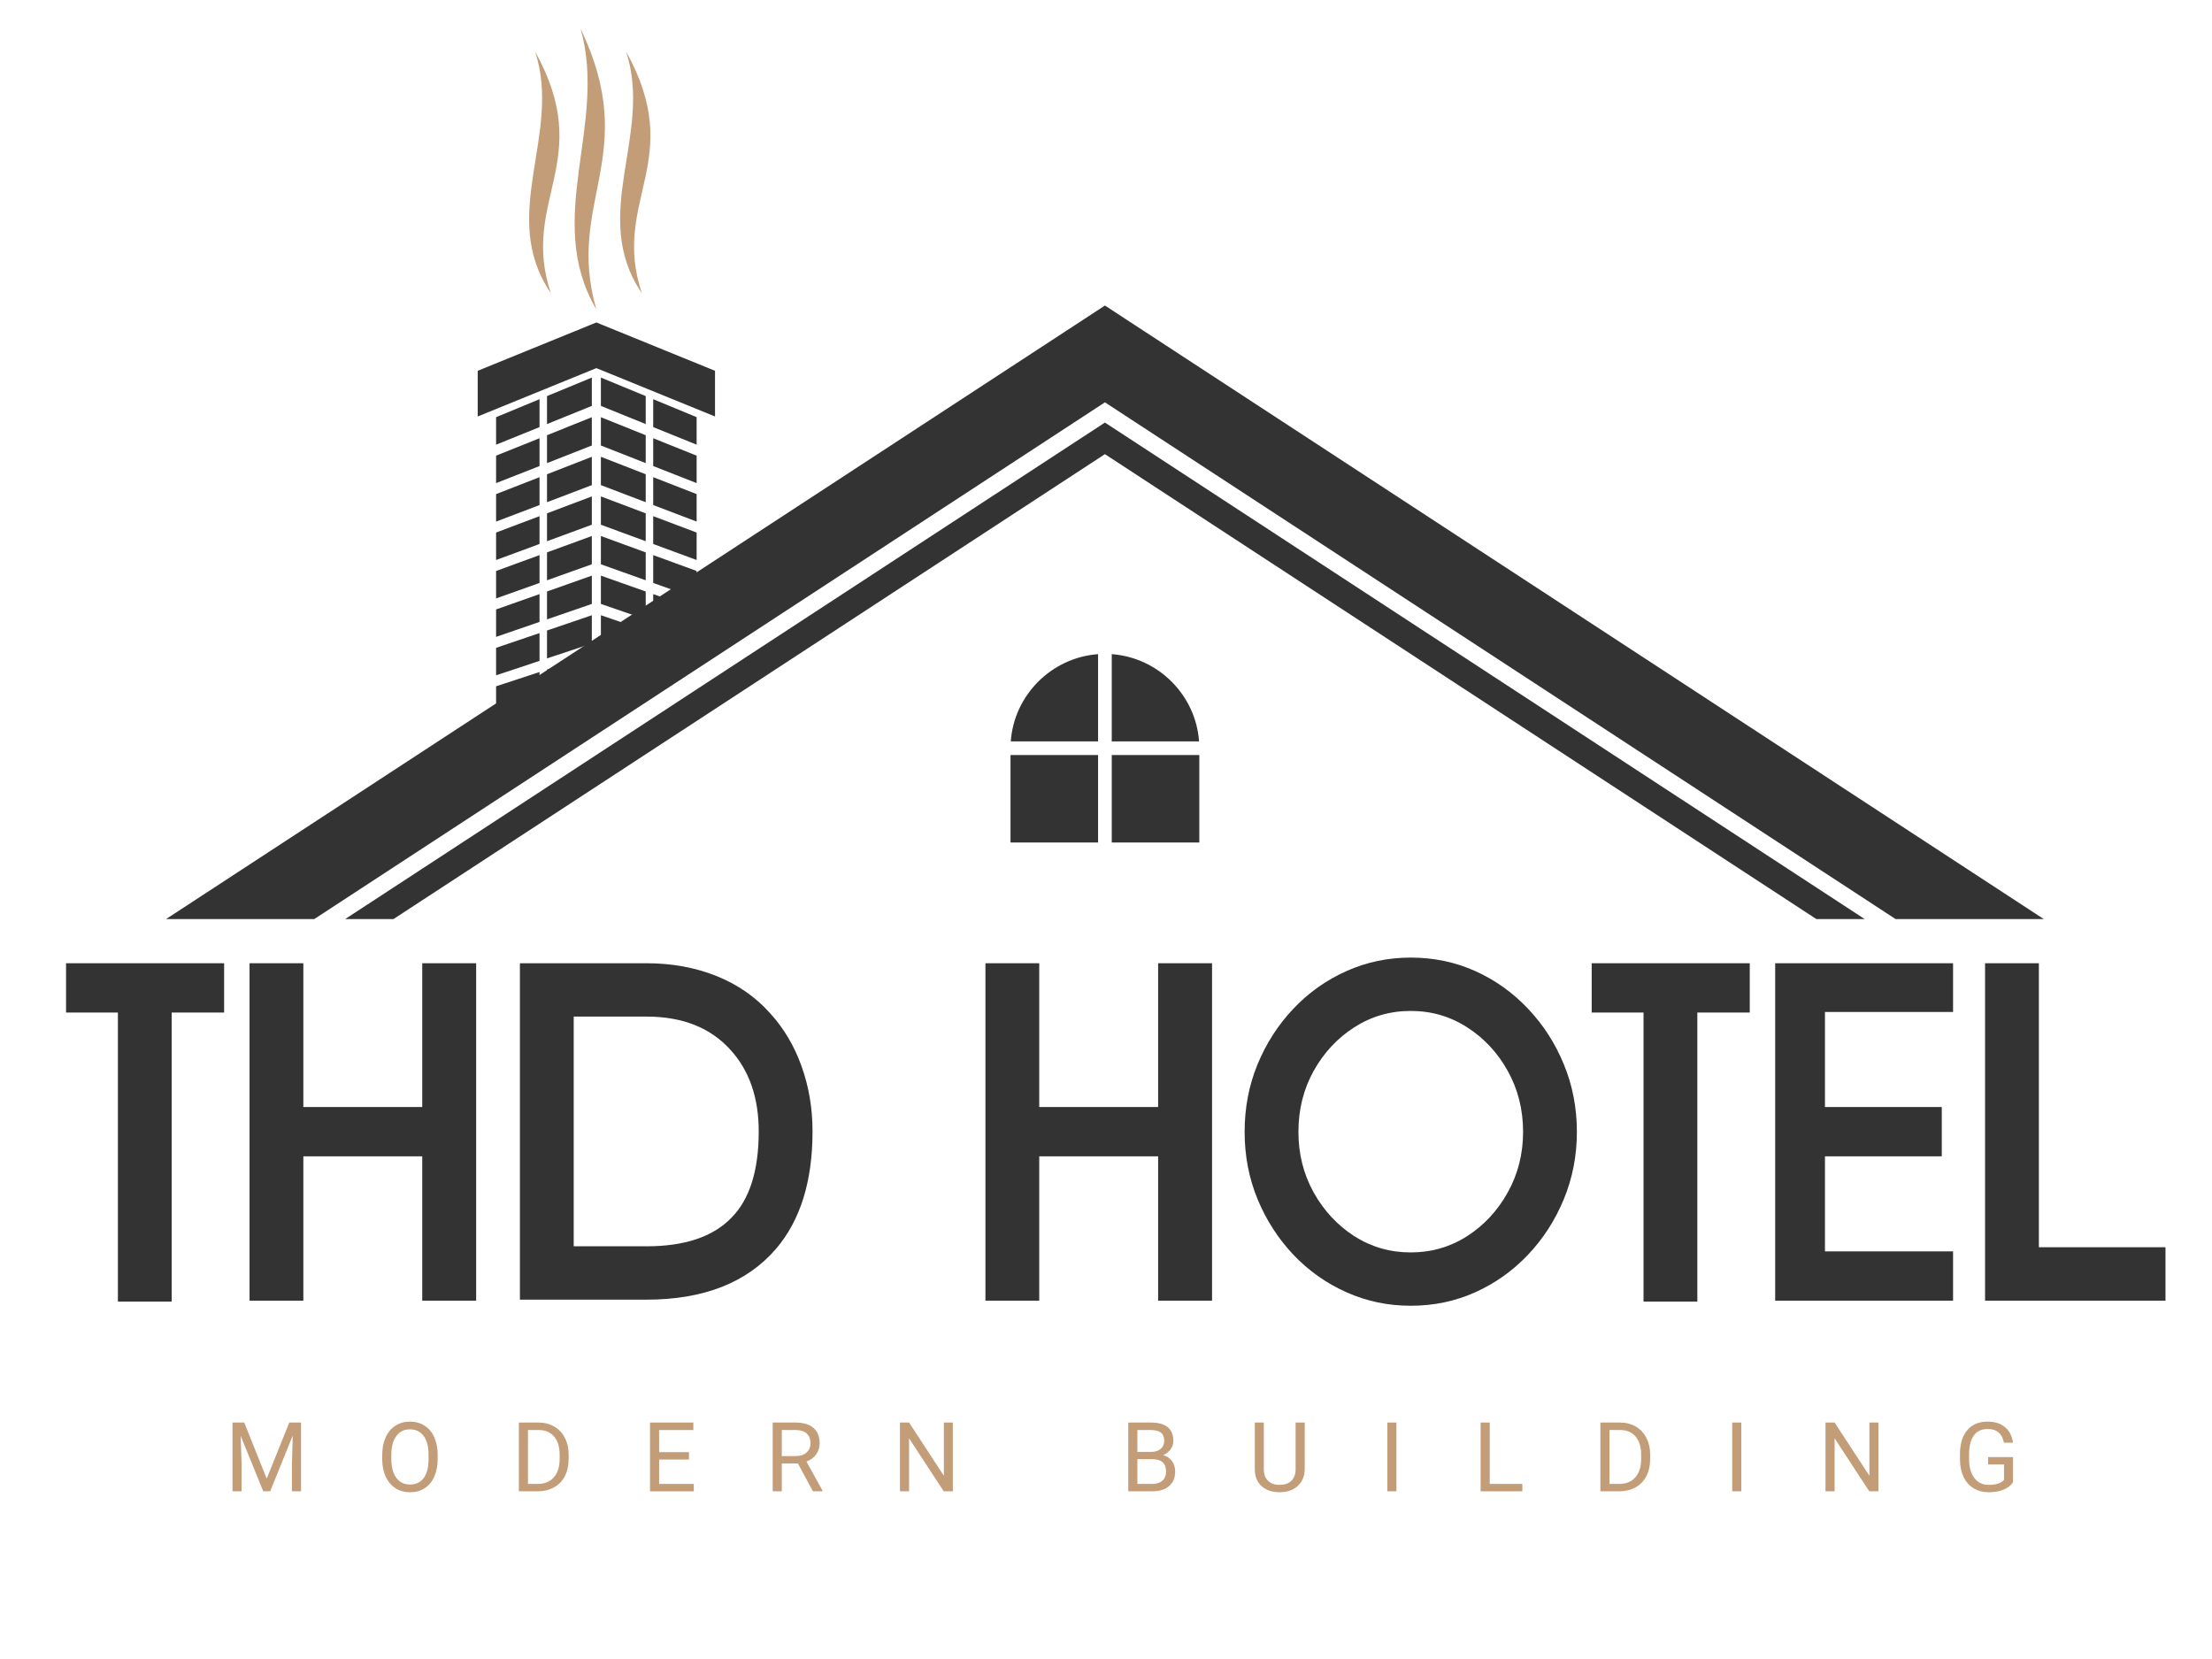 <svg xmlns="http://www.w3.org/2000/svg" xmlns:xlink="http://www.w3.org/1999/xlink" width="400" zoomAndPan="magnify" viewBox="0 0 300 225" height="300" preserveAspectRatio="xMidYMid meet" version="1.0"><defs><g/><clipPath id="32821ad73a"><path d="M 22.5 41 L 277.352 41 L 277.352 124.629 L 22.5 124.629 Z M 22.5 41 " clip-rule="nonzero"/></clipPath><clipPath id="fb392c535d"><path d="M 77 3.879 L 83 3.879 L 83 42 L 77 42 Z M 77 3.879 " clip-rule="nonzero"/></clipPath></defs><path fill="#333333" d="M 88.59 54.141 C 89.582 54.551 90.57 54.957 91.555 55.367 C 92.531 55.77 93.508 56.176 94.48 56.578 C 94.48 57.828 94.48 59.066 94.48 60.309 C 93.508 59.914 92.531 59.52 91.555 59.125 C 90.57 58.727 89.582 58.324 88.59 57.926 C 88.59 56.664 88.59 55.41 88.59 54.141 M 81.496 56.586 C 82.52 56.996 83.539 57.406 84.555 57.812 C 85.566 58.219 86.574 58.625 87.574 59.027 C 87.574 60.285 87.574 61.547 87.574 62.809 C 86.574 62.414 85.566 62.02 84.555 61.621 C 83.539 61.223 82.52 60.824 81.496 60.422 C 81.496 59.141 81.496 57.863 81.496 56.586 Z M 88.59 59.434 C 89.582 59.832 90.57 60.23 91.555 60.625 C 92.531 61.016 93.508 61.41 94.48 61.797 C 94.48 63.039 94.48 64.281 94.48 65.52 C 93.508 65.141 92.531 64.754 91.555 64.371 C 90.57 63.984 89.582 63.598 88.59 63.207 C 88.59 61.949 88.59 60.691 88.59 59.434 Z M 81.496 61.953 C 82.52 62.352 83.539 62.75 84.555 63.145 C 85.566 63.539 86.574 63.93 87.574 64.32 C 87.574 65.59 87.574 66.848 87.574 68.109 C 86.574 67.727 85.566 67.344 84.555 66.961 C 83.539 66.574 82.52 66.184 81.496 65.793 C 81.496 64.516 81.496 63.238 81.496 61.953 Z M 88.59 64.715 C 89.582 65.102 90.57 65.488 91.555 65.871 C 92.531 66.25 93.508 66.633 94.48 67.012 C 94.48 68.254 94.48 69.496 94.48 70.738 C 93.508 70.367 92.531 69.996 91.555 69.625 C 90.57 69.25 89.582 68.875 88.59 68.496 C 88.59 67.238 88.59 65.98 88.59 64.715 Z M 81.496 67.328 C 82.52 67.715 83.539 68.102 84.555 68.48 C 85.566 68.863 86.574 69.242 87.574 69.621 C 87.574 70.883 87.574 72.145 87.574 73.402 C 86.574 73.035 85.566 72.664 84.555 72.293 C 83.539 71.918 82.52 71.539 81.496 71.164 C 81.496 69.887 81.496 68.605 81.496 67.328 Z M 88.59 70.004 C 89.582 70.379 90.57 70.75 91.555 71.121 C 92.531 71.492 93.508 71.859 94.48 72.227 C 94.48 73.465 94.48 74.707 94.48 75.949 C 93.508 75.59 92.531 75.23 91.555 74.871 C 90.57 74.508 89.582 74.145 88.59 73.777 C 88.59 72.52 88.59 71.262 88.59 70.004 Z M 81.496 72.695 C 82.52 73.07 83.539 73.445 84.555 73.816 C 85.566 74.184 86.574 74.551 87.574 74.918 C 87.574 76.176 87.574 77.438 87.574 78.699 C 86.574 78.344 85.566 77.984 84.555 77.621 C 83.539 77.262 82.52 76.898 81.496 76.531 C 81.496 75.254 81.496 73.977 81.496 72.695 Z M 88.59 75.285 C 89.582 75.648 90.57 76.012 91.555 76.367 C 92.531 76.727 93.508 77.082 94.48 77.438 C 94.48 78.68 94.48 79.918 94.48 81.16 C 93.508 80.812 92.531 80.465 91.555 80.117 C 90.57 79.766 89.582 79.414 88.59 79.062 C 88.59 77.801 88.59 76.547 88.59 75.285 Z M 81.496 78.07 C 82.52 78.434 83.539 78.793 84.555 79.152 C 85.566 79.508 86.574 79.863 87.574 80.219 C 87.574 81.477 87.574 82.738 87.574 84 C 86.574 83.656 85.566 83.309 84.555 82.961 C 83.539 82.609 82.52 82.258 81.496 81.906 C 81.496 80.629 81.496 79.352 81.496 78.07 Z M 88.59 80.574 C 89.582 80.926 90.57 81.273 91.555 81.621 C 92.531 81.969 93.508 82.312 94.48 82.656 L 94.48 83.758 L 91.836 85.465 L 91.555 85.371 C 90.57 85.031 89.582 84.691 88.59 84.348 C 88.59 83.09 88.59 81.832 88.59 80.574 Z M 81.496 83.441 C 82.52 83.789 83.539 84.137 84.555 84.484 C 85.566 84.828 86.57 85.172 87.574 85.512 L 87.574 88.223 L 86.48 88.93 L 84.555 88.293 C 83.539 87.953 82.52 87.613 81.496 87.273 C 81.496 85.996 81.496 84.719 81.496 83.441 Z M 88.59 85.859 L 90.32 86.449 L 88.59 87.566 Z M 81.496 88.809 C 82.52 89.145 83.539 89.48 84.555 89.816 L 84.926 89.938 L 81.496 92.156 Z M 73.172 54.141 C 72.18 54.551 71.191 54.957 70.211 55.367 C 69.23 55.77 68.254 56.176 67.281 56.578 C 67.281 57.828 67.281 59.066 67.281 60.309 C 68.254 59.914 69.23 59.52 70.211 59.125 C 71.191 58.727 72.18 58.324 73.172 57.926 C 73.172 56.664 73.172 55.41 73.172 54.141 Z M 80.266 56.586 C 79.242 56.996 78.223 57.406 77.207 57.812 C 76.195 58.219 75.188 58.625 74.188 59.027 C 74.188 60.285 74.188 61.547 74.188 62.809 C 75.188 62.414 76.195 62.02 77.207 61.621 C 78.223 61.223 79.242 60.824 80.266 60.422 C 80.266 59.141 80.266 57.863 80.266 56.586 Z M 73.172 59.434 C 72.18 59.832 71.191 60.23 70.211 60.625 C 69.23 61.016 68.254 61.41 67.281 61.797 C 67.281 63.039 67.281 64.281 67.281 65.52 C 68.254 65.141 69.23 64.754 70.211 64.371 C 71.191 63.984 72.18 63.598 73.172 63.207 C 73.172 61.949 73.172 60.691 73.172 59.434 Z M 80.266 61.953 C 79.242 62.352 78.223 62.75 77.207 63.145 C 76.195 63.539 75.188 63.93 74.188 64.32 C 74.188 65.59 74.188 66.848 74.188 68.109 C 75.188 67.727 76.195 67.344 77.207 66.961 C 78.223 66.574 79.242 66.184 80.266 65.793 C 80.266 64.516 80.266 63.238 80.266 61.953 Z M 73.172 64.715 C 72.18 65.102 71.191 65.488 70.211 65.871 C 69.23 66.25 68.254 66.633 67.281 67.012 C 67.281 68.254 67.281 69.496 67.281 70.738 C 68.254 70.367 69.23 69.996 70.211 69.625 C 71.191 69.25 72.18 68.875 73.172 68.496 C 73.172 67.238 73.172 65.98 73.172 64.715 Z M 80.266 67.328 C 79.242 67.715 78.223 68.102 77.207 68.48 C 76.195 68.863 75.188 69.242 74.188 69.621 C 74.188 70.883 74.188 72.145 74.188 73.402 C 75.188 73.035 76.195 72.664 77.207 72.293 C 78.223 71.918 79.242 71.539 80.266 71.164 C 80.266 69.887 80.266 68.605 80.266 67.328 Z M 73.172 70.004 C 72.18 70.379 71.191 70.75 70.211 71.121 C 69.23 71.492 68.254 71.859 67.281 72.227 C 67.281 73.465 67.281 74.707 67.281 75.949 C 68.254 75.59 69.23 75.23 70.211 74.871 C 71.191 74.508 72.18 74.145 73.172 73.777 C 73.172 72.52 73.172 71.262 73.172 70.004 Z M 80.266 72.695 C 79.242 73.07 78.223 73.445 77.207 73.816 C 76.195 74.184 75.188 74.551 74.188 74.918 C 74.188 76.176 74.188 77.438 74.188 78.699 C 75.188 78.344 76.195 77.984 77.207 77.621 C 78.223 77.262 79.242 76.898 80.266 76.531 C 80.266 75.254 80.266 73.977 80.266 72.695 Z M 73.172 75.285 C 72.18 75.648 71.191 76.012 70.211 76.367 C 69.23 76.727 68.254 77.082 67.281 77.438 C 67.281 78.68 67.281 79.918 67.281 81.16 C 68.254 80.812 69.23 80.465 70.211 80.117 C 71.191 79.766 72.18 79.414 73.172 79.062 C 73.172 77.801 73.172 76.547 73.172 75.285 Z M 80.266 78.07 C 79.242 78.434 78.223 78.793 77.207 79.152 C 76.195 79.508 75.188 79.863 74.188 80.219 C 74.188 81.477 74.188 82.738 74.188 84 C 75.188 83.656 76.195 83.309 77.207 82.961 C 78.223 82.609 79.242 82.258 80.266 81.906 C 80.266 80.629 80.266 79.352 80.266 78.07 Z M 73.172 80.574 C 72.18 80.926 71.191 81.273 70.211 81.621 C 69.23 81.969 68.254 82.312 67.281 82.656 C 67.281 83.895 67.281 85.137 67.281 86.375 C 68.254 86.043 69.23 85.707 70.211 85.367 C 71.191 85.031 72.18 84.688 73.172 84.348 C 73.172 83.09 73.172 81.832 73.172 80.574 Z M 80.266 83.441 C 79.242 83.789 78.223 84.137 77.207 84.484 C 76.195 84.828 75.191 85.172 74.188 85.512 C 74.188 86.773 74.188 88.035 74.188 89.293 C 75.191 88.961 76.195 88.625 77.207 88.293 C 78.223 87.953 79.242 87.613 80.266 87.273 C 80.266 85.996 80.266 84.719 80.266 83.441 Z M 73.172 85.859 C 72.18 86.195 71.191 86.531 70.211 86.867 C 69.23 87.199 68.254 87.535 67.281 87.863 C 67.281 89.105 67.281 90.348 67.281 91.586 C 68.254 91.266 69.23 90.941 70.211 90.617 C 71.191 90.289 72.18 89.961 73.172 89.629 C 73.172 88.375 73.172 87.117 73.172 85.859 Z M 80.266 88.809 C 79.242 89.145 78.223 89.48 77.207 89.816 C 76.195 90.148 75.191 90.477 74.188 90.809 C 74.188 92.074 74.188 93.336 74.188 94.594 C 75.191 94.273 76.195 93.953 77.207 93.629 C 78.223 93.305 79.242 92.977 80.266 92.648 C 80.266 91.371 80.266 90.094 80.266 88.809 Z M 73.172 91.141 C 72.18 91.469 71.191 91.789 70.211 92.117 C 69.23 92.438 68.254 92.758 67.281 93.078 C 67.281 94.324 67.281 95.562 67.281 96.805 C 68.254 96.492 69.23 96.18 70.207 95.867 C 71.191 95.555 72.18 95.238 73.172 94.918 C 73.172 93.66 73.172 92.402 73.172 91.141 Z M 76.535 95.367 L 74.188 96.109 L 74.188 96.883 Z M 73.172 96.43 C 72.18 96.742 71.191 97.055 70.207 97.367 C 69.23 97.676 68.254 97.984 67.281 98.293 L 67.281 101.352 L 73.172 97.539 Z M 80.266 51.207 C 79.242 51.629 78.223 52.051 77.207 52.473 C 76.195 52.891 75.188 53.305 74.188 53.719 C 74.188 54.992 74.188 56.254 74.188 57.512 C 75.188 57.105 76.195 56.699 77.207 56.289 C 78.223 55.879 79.242 55.465 80.266 55.051 C 80.266 53.773 80.266 52.496 80.266 51.207 Z M 81.496 51.207 C 82.52 51.629 83.539 52.051 84.555 52.473 C 85.566 52.891 86.574 53.305 87.574 53.719 C 87.574 54.992 87.574 56.254 87.574 57.512 C 86.574 57.105 85.566 56.699 84.555 56.289 C 83.539 55.879 82.52 55.465 81.496 55.051 C 81.496 53.773 81.496 52.496 81.496 51.207 Z M 81.496 51.207 " fill-opacity="1" fill-rule="evenodd"/><path fill="#333333" d="M 80.883 43.734 L 96.973 50.289 L 96.973 56.484 L 80.883 49.926 L 64.789 56.484 L 64.789 50.289 Z M 80.883 43.734 " fill-opacity="1" fill-rule="evenodd"/><g clip-path="url(#32821ad73a)"><path fill="#333333" d="M 252.902 124.652 L 149.855 57.309 L 46.805 124.652 L 53.359 124.652 L 149.855 61.594 L 246.348 124.652 Z M 149.855 54.566 L 257.094 124.652 L 277.191 124.652 L 149.855 41.438 L 22.516 124.652 L 42.613 124.652 Z M 149.855 54.566 " fill-opacity="1" fill-rule="evenodd"/></g><path fill="#333333" d="M 137.086 100.551 L 148.926 100.551 L 148.926 88.719 C 145.773 88.949 142.93 90.332 140.812 92.445 C 138.695 94.559 137.312 97.398 137.086 100.551 M 150.781 88.719 L 150.781 100.551 L 162.621 100.551 C 162.395 97.398 161.008 94.559 158.895 92.445 C 156.781 90.332 153.934 88.949 150.781 88.719 Z M 162.656 102.402 L 150.781 102.402 L 150.781 114.266 L 162.656 114.266 Z M 148.926 102.402 L 137.051 102.402 L 137.051 114.266 L 148.926 114.266 Z M 148.926 102.402 " fill-opacity="1" fill-rule="evenodd"/><g clip-path="url(#fb392c535d)"><path fill="#c39c78" d="M 78.738 3.879 C 86.988 21.129 76.656 27.312 80.879 41.965 C 73.664 29.637 82.449 16.961 78.738 3.879 " fill-opacity="1" fill-rule="evenodd"/></g><path fill="#c39c78" d="M 72.566 6.98 C 80.82 21.828 70.484 27.148 74.711 39.766 C 67.492 29.152 76.281 18.238 72.566 6.98 " fill-opacity="1" fill-rule="evenodd"/><path fill="#c39c78" d="M 84.906 6.98 C 93.16 21.828 82.828 27.148 87.051 39.766 C 79.832 29.152 88.621 18.238 84.906 6.98 " fill-opacity="1" fill-rule="evenodd"/><g fill="#333333" fill-opacity="1"><g transform="translate(8.474, 176.466)"><g><path d="M 0.484 -39.141 L 0.484 -45.828 L 21.922 -45.828 L 21.922 -39.141 L 14.812 -39.141 L 14.812 0.062 L 7.516 0.062 L 7.516 -39.141 Z M 0.484 -39.141 "/></g></g></g><g fill="#333333" fill-opacity="1"><g transform="translate(30.875, 176.466)"><g><path d="M 26.391 -26.328 L 26.391 -45.828 L 33.703 -45.828 L 33.703 -0.062 L 26.391 -0.062 L 26.391 -19.641 L 10.266 -19.641 L 10.266 -0.062 L 2.969 -0.062 L 2.969 -45.828 L 10.266 -45.828 L 10.266 -26.328 Z M 26.391 -26.328 "/></g></g></g><g fill="#333333" fill-opacity="1"><g transform="translate(67.543, 176.466)"><g><path d="M 20.125 -45.828 C 23.57 -45.828 26.727 -45.254 29.594 -44.109 C 32.469 -42.961 34.895 -41.285 36.875 -39.078 C 38.758 -37.016 40.191 -34.602 41.172 -31.844 C 42.16 -29.082 42.656 -26.141 42.656 -23.016 C 42.656 -16.266 41.004 -10.957 37.703 -7.094 C 33.742 -2.5 27.883 -0.203 20.125 -0.203 L 2.969 -0.203 L 2.969 -45.828 Z M 35.359 -23.016 C 35.359 -27.609 34.07 -31.305 31.5 -34.109 C 28.789 -37.098 25 -38.594 20.125 -38.594 L 10.266 -38.594 L 10.266 -7.438 L 20.125 -7.438 C 25.312 -7.438 29.148 -8.723 31.641 -11.297 C 34.117 -13.785 35.359 -17.691 35.359 -23.016 Z M 35.359 -23.016 "/></g></g></g><g fill="#333333" fill-opacity="1"><g transform="translate(111.655, 176.466)"><g/></g></g><g fill="#333333" fill-opacity="1"><g transform="translate(130.679, 176.466)"><g><path d="M 26.391 -26.328 L 26.391 -45.828 L 33.703 -45.828 L 33.703 -0.062 L 26.391 -0.062 L 26.391 -19.641 L 10.266 -19.641 L 10.266 -0.062 L 2.969 -0.062 L 2.969 -45.828 L 10.266 -45.828 L 10.266 -26.328 Z M 26.391 -26.328 "/></g></g></g><g fill="#333333" fill-opacity="1"><g transform="translate(167.347, 176.466)"><g><path d="M 23.984 -46.594 C 27.109 -46.594 30.023 -45.984 32.734 -44.766 C 35.441 -43.547 37.828 -41.844 39.891 -39.656 C 41.961 -37.477 43.582 -34.961 44.75 -32.109 C 45.926 -29.266 46.516 -26.211 46.516 -22.953 C 46.516 -19.734 45.926 -16.695 44.75 -13.844 C 43.582 -11 41.961 -8.484 39.891 -6.297 C 37.828 -4.117 35.441 -2.422 32.734 -1.203 C 30.023 0.016 27.109 0.625 23.984 0.625 C 20.898 0.625 17.992 0.016 15.266 -1.203 C 12.535 -2.422 10.133 -4.117 8.062 -6.297 C 6 -8.484 4.379 -11 3.203 -13.844 C 2.035 -16.695 1.453 -19.734 1.453 -22.953 C 1.453 -26.211 2.035 -29.266 3.203 -32.109 C 4.379 -34.961 6 -37.477 8.062 -39.656 C 10.133 -41.844 12.535 -43.547 15.266 -44.766 C 17.992 -45.984 20.898 -46.594 23.984 -46.594 Z M 39.219 -22.953 C 39.219 -25.984 38.523 -28.738 37.141 -31.219 C 35.766 -33.695 33.926 -35.672 31.625 -37.141 C 29.332 -38.617 26.785 -39.359 23.984 -39.359 C 21.18 -39.359 18.629 -38.617 16.328 -37.141 C 14.035 -35.672 12.195 -33.695 10.812 -31.219 C 9.438 -28.738 8.75 -25.984 8.75 -22.953 C 8.75 -19.961 9.438 -17.227 10.812 -14.75 C 12.195 -12.27 14.035 -10.289 16.328 -8.812 C 18.629 -7.344 21.18 -6.609 23.984 -6.609 C 26.785 -6.609 29.332 -7.344 31.625 -8.812 C 33.926 -10.289 35.766 -12.27 37.141 -14.75 C 38.523 -17.227 39.219 -19.961 39.219 -22.953 Z M 39.219 -22.953 "/></g></g></g><g fill="#333333" fill-opacity="1"><g transform="translate(215.387, 176.466)"><g><path d="M 0.484 -39.141 L 0.484 -45.828 L 21.922 -45.828 L 21.922 -39.141 L 14.812 -39.141 L 14.812 0.062 L 7.516 0.062 L 7.516 -39.141 Z M 0.484 -39.141 "/></g></g></g><g fill="#333333" fill-opacity="1"><g transform="translate(237.788, 176.466)"><g><path d="M 2.969 -0.062 L 2.969 -45.828 L 27.094 -45.828 L 27.094 -39.219 L 9.719 -39.219 L 9.719 -26.328 L 25.562 -26.328 L 25.562 -19.641 L 9.719 -19.641 L 9.719 -6.75 L 27.094 -6.75 L 27.094 -0.062 Z M 2.969 -0.062 "/></g></g></g><g fill="#333333" fill-opacity="1"><g transform="translate(266.254, 176.466)"><g><path d="M 10.266 -45.828 L 10.266 -7.312 L 27.438 -7.312 L 27.438 -0.062 L 2.969 -0.062 L 2.969 -45.828 Z M 10.266 -45.828 "/></g></g></g><g fill="#c39c78" fill-opacity="1"><g transform="translate(30.453, 202.258)"><g><path d="M 2.672 -9.328 L 5.719 -1.719 L 8.781 -9.328 L 10.375 -9.328 L 10.375 0 L 9.141 0 L 9.141 -3.641 L 9.25 -7.562 L 6.188 0 L 5.25 0 L 2.188 -7.531 L 2.312 -3.641 L 2.312 0 L 1.078 0 L 1.078 -9.328 Z M 2.672 -9.328 "/></g></g></g><g fill="#c39c78" fill-opacity="1"><g transform="translate(51.091, 202.258)"><g><path d="M 8.266 -4.359 C 8.266 -3.453 8.109 -2.656 7.797 -1.969 C 7.492 -1.289 7.055 -0.77 6.484 -0.406 C 5.922 -0.051 5.266 0.125 4.516 0.125 C 3.785 0.125 3.133 -0.051 2.562 -0.406 C 2 -0.77 1.555 -1.285 1.234 -1.953 C 0.922 -2.617 0.758 -3.395 0.75 -4.281 L 0.75 -4.953 C 0.75 -5.848 0.906 -6.641 1.219 -7.328 C 1.531 -8.016 1.973 -8.539 2.547 -8.906 C 3.117 -9.27 3.77 -9.453 4.5 -9.453 C 5.25 -9.453 5.91 -9.27 6.484 -8.906 C 7.055 -8.551 7.492 -8.031 7.797 -7.344 C 8.109 -6.656 8.266 -5.859 8.266 -4.953 Z M 7.031 -4.969 C 7.031 -6.07 6.805 -6.922 6.359 -7.516 C 5.922 -8.109 5.301 -8.406 4.5 -8.406 C 3.727 -8.406 3.117 -8.109 2.672 -7.516 C 2.223 -6.922 1.992 -6.098 1.984 -5.047 L 1.984 -4.359 C 1.984 -3.285 2.207 -2.441 2.656 -1.828 C 3.102 -1.223 3.723 -0.922 4.516 -0.922 C 5.305 -0.922 5.922 -1.207 6.359 -1.781 C 6.797 -2.363 7.02 -3.195 7.031 -4.281 Z M 7.031 -4.969 "/></g></g></g><g fill="#c39c78" fill-opacity="1"><g transform="translate(69.294, 202.258)"><g><path d="M 1.078 0 L 1.078 -9.328 L 3.719 -9.328 C 4.531 -9.328 5.25 -9.145 5.875 -8.781 C 6.5 -8.426 6.977 -7.914 7.312 -7.25 C 7.656 -6.594 7.828 -5.836 7.828 -4.984 L 7.828 -4.391 C 7.828 -3.504 7.656 -2.727 7.312 -2.062 C 6.977 -1.406 6.492 -0.898 5.859 -0.547 C 5.234 -0.191 4.504 -0.008 3.672 0 Z M 2.312 -8.312 L 2.312 -1 L 3.609 -1 C 4.555 -1 5.289 -1.297 5.812 -1.891 C 6.344 -2.484 6.609 -3.32 6.609 -4.406 L 6.609 -4.953 C 6.609 -6.016 6.359 -6.836 5.859 -7.422 C 5.367 -8.016 4.664 -8.312 3.75 -8.312 Z M 2.312 -8.312 "/></g></g></g><g fill="#c39c78" fill-opacity="1"><g transform="translate(87.08, 202.258)"><g><path d="M 6.359 -4.312 L 2.312 -4.312 L 2.312 -1 L 7.016 -1 L 7.016 0 L 1.078 0 L 1.078 -9.328 L 6.953 -9.328 L 6.953 -8.312 L 2.312 -8.312 L 2.312 -5.312 L 6.359 -5.312 Z M 6.359 -4.312 "/></g></g></g><g fill="#c39c78" fill-opacity="1"><g transform="translate(103.719, 202.258)"><g><path d="M 4.5 -3.781 L 2.312 -3.781 L 2.312 0 L 1.078 0 L 1.078 -9.328 L 4.172 -9.328 C 5.223 -9.328 6.031 -9.086 6.594 -8.609 C 7.156 -8.129 7.438 -7.438 7.438 -6.531 C 7.438 -5.945 7.281 -5.438 6.969 -5 C 6.656 -4.57 6.219 -4.25 5.656 -4.031 L 7.844 -0.078 L 7.844 0 L 6.531 0 Z M 2.312 -4.781 L 4.203 -4.781 C 4.816 -4.781 5.301 -4.938 5.656 -5.25 C 6.02 -5.57 6.203 -6 6.203 -6.531 C 6.203 -7.102 6.031 -7.539 5.688 -7.844 C 5.344 -8.156 4.848 -8.312 4.203 -8.312 L 2.312 -8.312 Z M 2.312 -4.781 "/></g></g></g><g fill="#c39c78" fill-opacity="1"><g transform="translate(120.98, 202.258)"><g><path d="M 8.25 0 L 7.016 0 L 2.312 -7.188 L 2.312 0 L 1.078 0 L 1.078 -9.328 L 2.312 -9.328 L 7.031 -2.109 L 7.031 -9.328 L 8.25 -9.328 Z M 8.25 0 "/></g></g></g><g fill="#c39c78" fill-opacity="1"><g transform="translate(139.516, 202.258)"><g/></g></g><g fill="#c39c78" fill-opacity="1"><g transform="translate(151.943, 202.258)"><g><path d="M 1.078 0 L 1.078 -9.328 L 4.141 -9.328 C 5.148 -9.328 5.91 -9.117 6.422 -8.703 C 6.93 -8.285 7.188 -7.664 7.188 -6.844 C 7.188 -6.406 7.062 -6.02 6.812 -5.688 C 6.562 -5.352 6.223 -5.094 5.797 -4.906 C 6.305 -4.77 6.707 -4.504 7 -4.109 C 7.289 -3.711 7.438 -3.238 7.438 -2.688 C 7.438 -1.852 7.164 -1.195 6.625 -0.719 C 6.082 -0.238 5.312 0 4.312 0 Z M 2.312 -4.359 L 2.312 -1 L 4.344 -1 C 4.914 -1 5.367 -1.145 5.703 -1.438 C 6.035 -1.738 6.203 -2.148 6.203 -2.672 C 6.203 -3.797 5.586 -4.359 4.359 -4.359 Z M 2.312 -5.344 L 4.172 -5.344 C 4.711 -5.344 5.145 -5.477 5.469 -5.75 C 5.789 -6.02 5.953 -6.383 5.953 -6.844 C 5.953 -7.363 5.801 -7.738 5.5 -7.969 C 5.195 -8.195 4.742 -8.312 4.141 -8.312 L 2.312 -8.312 Z M 2.312 -5.344 "/></g></g></g><g fill="#c39c78" fill-opacity="1"><g transform="translate(169.293, 202.258)"><g><path d="M 7.656 -9.328 L 7.656 -2.984 C 7.645 -2.109 7.363 -1.391 6.812 -0.828 C 6.27 -0.266 5.531 0.047 4.594 0.109 L 4.266 0.125 C 3.242 0.125 2.426 -0.148 1.812 -0.703 C 1.207 -1.254 0.898 -2.008 0.891 -2.969 L 0.891 -9.328 L 2.109 -9.328 L 2.109 -3.016 C 2.109 -2.336 2.297 -1.812 2.672 -1.438 C 3.047 -1.062 3.578 -0.875 4.266 -0.875 C 4.961 -0.875 5.492 -1.062 5.859 -1.438 C 6.234 -1.812 6.422 -2.332 6.422 -3 L 6.422 -9.328 Z M 7.656 -9.328 "/></g></g></g><g fill="#c39c78" fill-opacity="1"><g transform="translate(186.983, 202.258)"><g><path d="M 2.406 0 L 1.172 0 L 1.172 -9.328 L 2.406 -9.328 Z M 2.406 0 "/></g></g></g><g fill="#c39c78" fill-opacity="1"><g transform="translate(199.731, 202.258)"><g><path d="M 2.312 -1 L 6.734 -1 L 6.734 0 L 1.078 0 L 1.078 -9.328 L 2.312 -9.328 Z M 2.312 -1 "/></g></g></g><g fill="#c39c78" fill-opacity="1"><g transform="translate(215.972, 202.258)"><g><path d="M 1.078 0 L 1.078 -9.328 L 3.719 -9.328 C 4.531 -9.328 5.25 -9.145 5.875 -8.781 C 6.5 -8.426 6.977 -7.914 7.312 -7.25 C 7.656 -6.594 7.828 -5.836 7.828 -4.984 L 7.828 -4.391 C 7.828 -3.504 7.656 -2.727 7.312 -2.062 C 6.977 -1.406 6.492 -0.898 5.859 -0.547 C 5.234 -0.191 4.504 -0.008 3.672 0 Z M 2.312 -8.312 L 2.312 -1 L 3.609 -1 C 4.555 -1 5.289 -1.297 5.812 -1.891 C 6.344 -2.484 6.609 -3.32 6.609 -4.406 L 6.609 -4.953 C 6.609 -6.016 6.359 -6.836 5.859 -7.422 C 5.367 -8.016 4.664 -8.312 3.75 -8.312 Z M 2.312 -8.312 "/></g></g></g><g fill="#c39c78" fill-opacity="1"><g transform="translate(233.758, 202.258)"><g><path d="M 2.406 0 L 1.172 0 L 1.172 -9.328 L 2.406 -9.328 Z M 2.406 0 "/></g></g></g><g fill="#c39c78" fill-opacity="1"><g transform="translate(246.505, 202.258)"><g><path d="M 8.25 0 L 7.016 0 L 2.312 -7.188 L 2.312 0 L 1.078 0 L 1.078 -9.328 L 2.312 -9.328 L 7.031 -2.109 L 7.031 -9.328 L 8.25 -9.328 Z M 8.25 0 "/></g></g></g><g fill="#c39c78" fill-opacity="1"><g transform="translate(265.042, 202.258)"><g><path d="M 7.969 -1.219 C 7.656 -0.77 7.211 -0.43 6.641 -0.203 C 6.078 0.016 5.422 0.125 4.672 0.125 C 3.91 0.125 3.234 -0.051 2.641 -0.406 C 2.055 -0.758 1.602 -1.266 1.281 -1.922 C 0.957 -2.586 0.789 -3.352 0.781 -4.219 L 0.781 -5.031 C 0.781 -6.438 1.109 -7.523 1.766 -8.297 C 2.422 -9.066 3.344 -9.453 4.531 -9.453 C 5.5 -9.453 6.281 -9.203 6.875 -8.703 C 7.477 -8.211 7.844 -7.508 7.969 -6.594 L 6.734 -6.594 C 6.504 -7.832 5.77 -8.453 4.531 -8.453 C 3.707 -8.453 3.082 -8.16 2.656 -7.578 C 2.238 -6.992 2.023 -6.156 2.016 -5.062 L 2.016 -4.297 C 2.016 -3.254 2.254 -2.422 2.734 -1.797 C 3.211 -1.18 3.859 -0.875 4.672 -0.875 C 5.141 -0.875 5.547 -0.926 5.891 -1.031 C 6.234 -1.133 6.52 -1.305 6.75 -1.547 L 6.75 -3.641 L 4.594 -3.641 L 4.594 -4.641 L 7.969 -4.641 Z M 7.969 -1.219 "/></g></g></g></svg>
